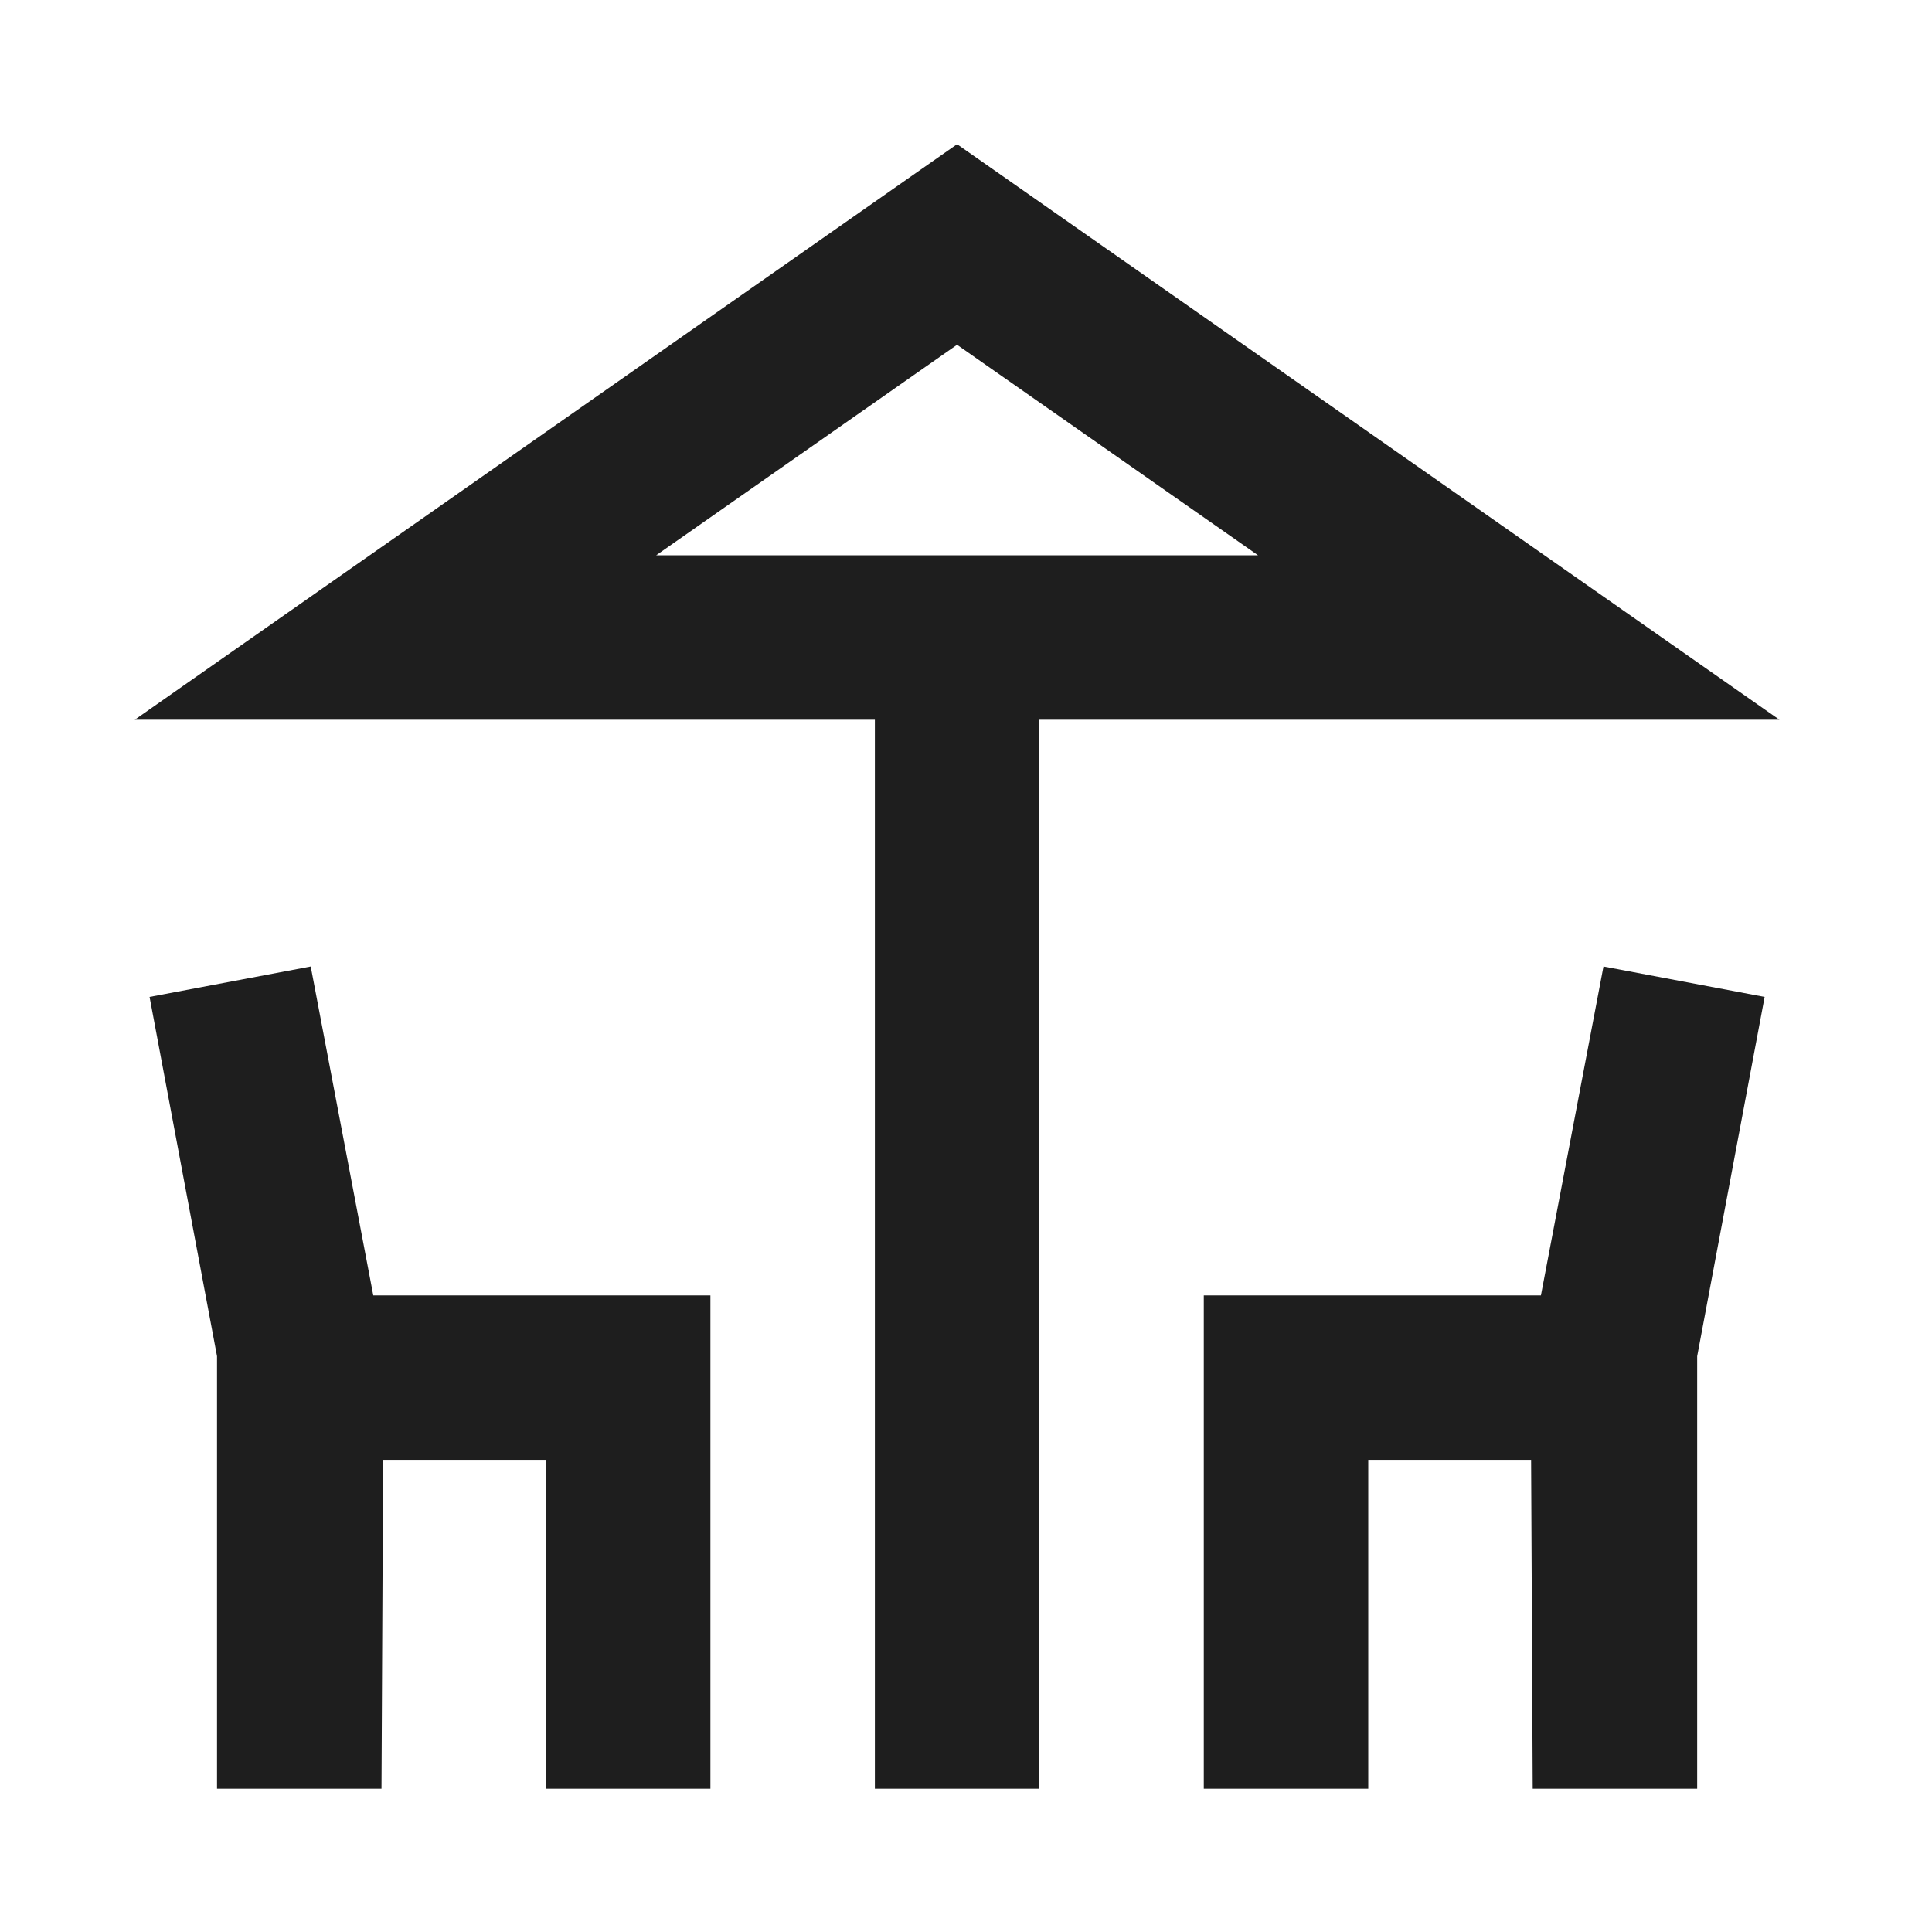 <svg width="24" height="24" viewBox="0 0 24 24" fill="none" xmlns="http://www.w3.org/2000/svg">
<g clip-path="url(#clip0_304_361)">
<path d="M22.105 8.941L11.889 1.791L1.674 8.941H10.868V22.221H12.911V8.941H22.105ZM11.889 4.283L15.628 6.898H8.151L11.889 4.283Z" fill="#1E1E1E"/>
<path d="M3.86 12.006L1.858 12.384L2.696 16.848V22.221H4.739L4.759 18.135H6.782V22.221H8.825V16.092H4.637L3.86 12.006Z" fill="#1E1E1E"/>
<path d="M19.142 16.092H14.954V22.221H16.997V18.135H19.02L19.04 22.221H21.083V16.848L21.921 12.384L19.919 12.006L19.142 16.092Z" fill="#1E1E1E"/>
</g>
<defs>
<clipPath id="clip0_304_361">
<rect width="23.349" height="23.349" fill="white" transform="translate(0.215 0.331)"/>
</clipPath>
</defs>
</svg>
